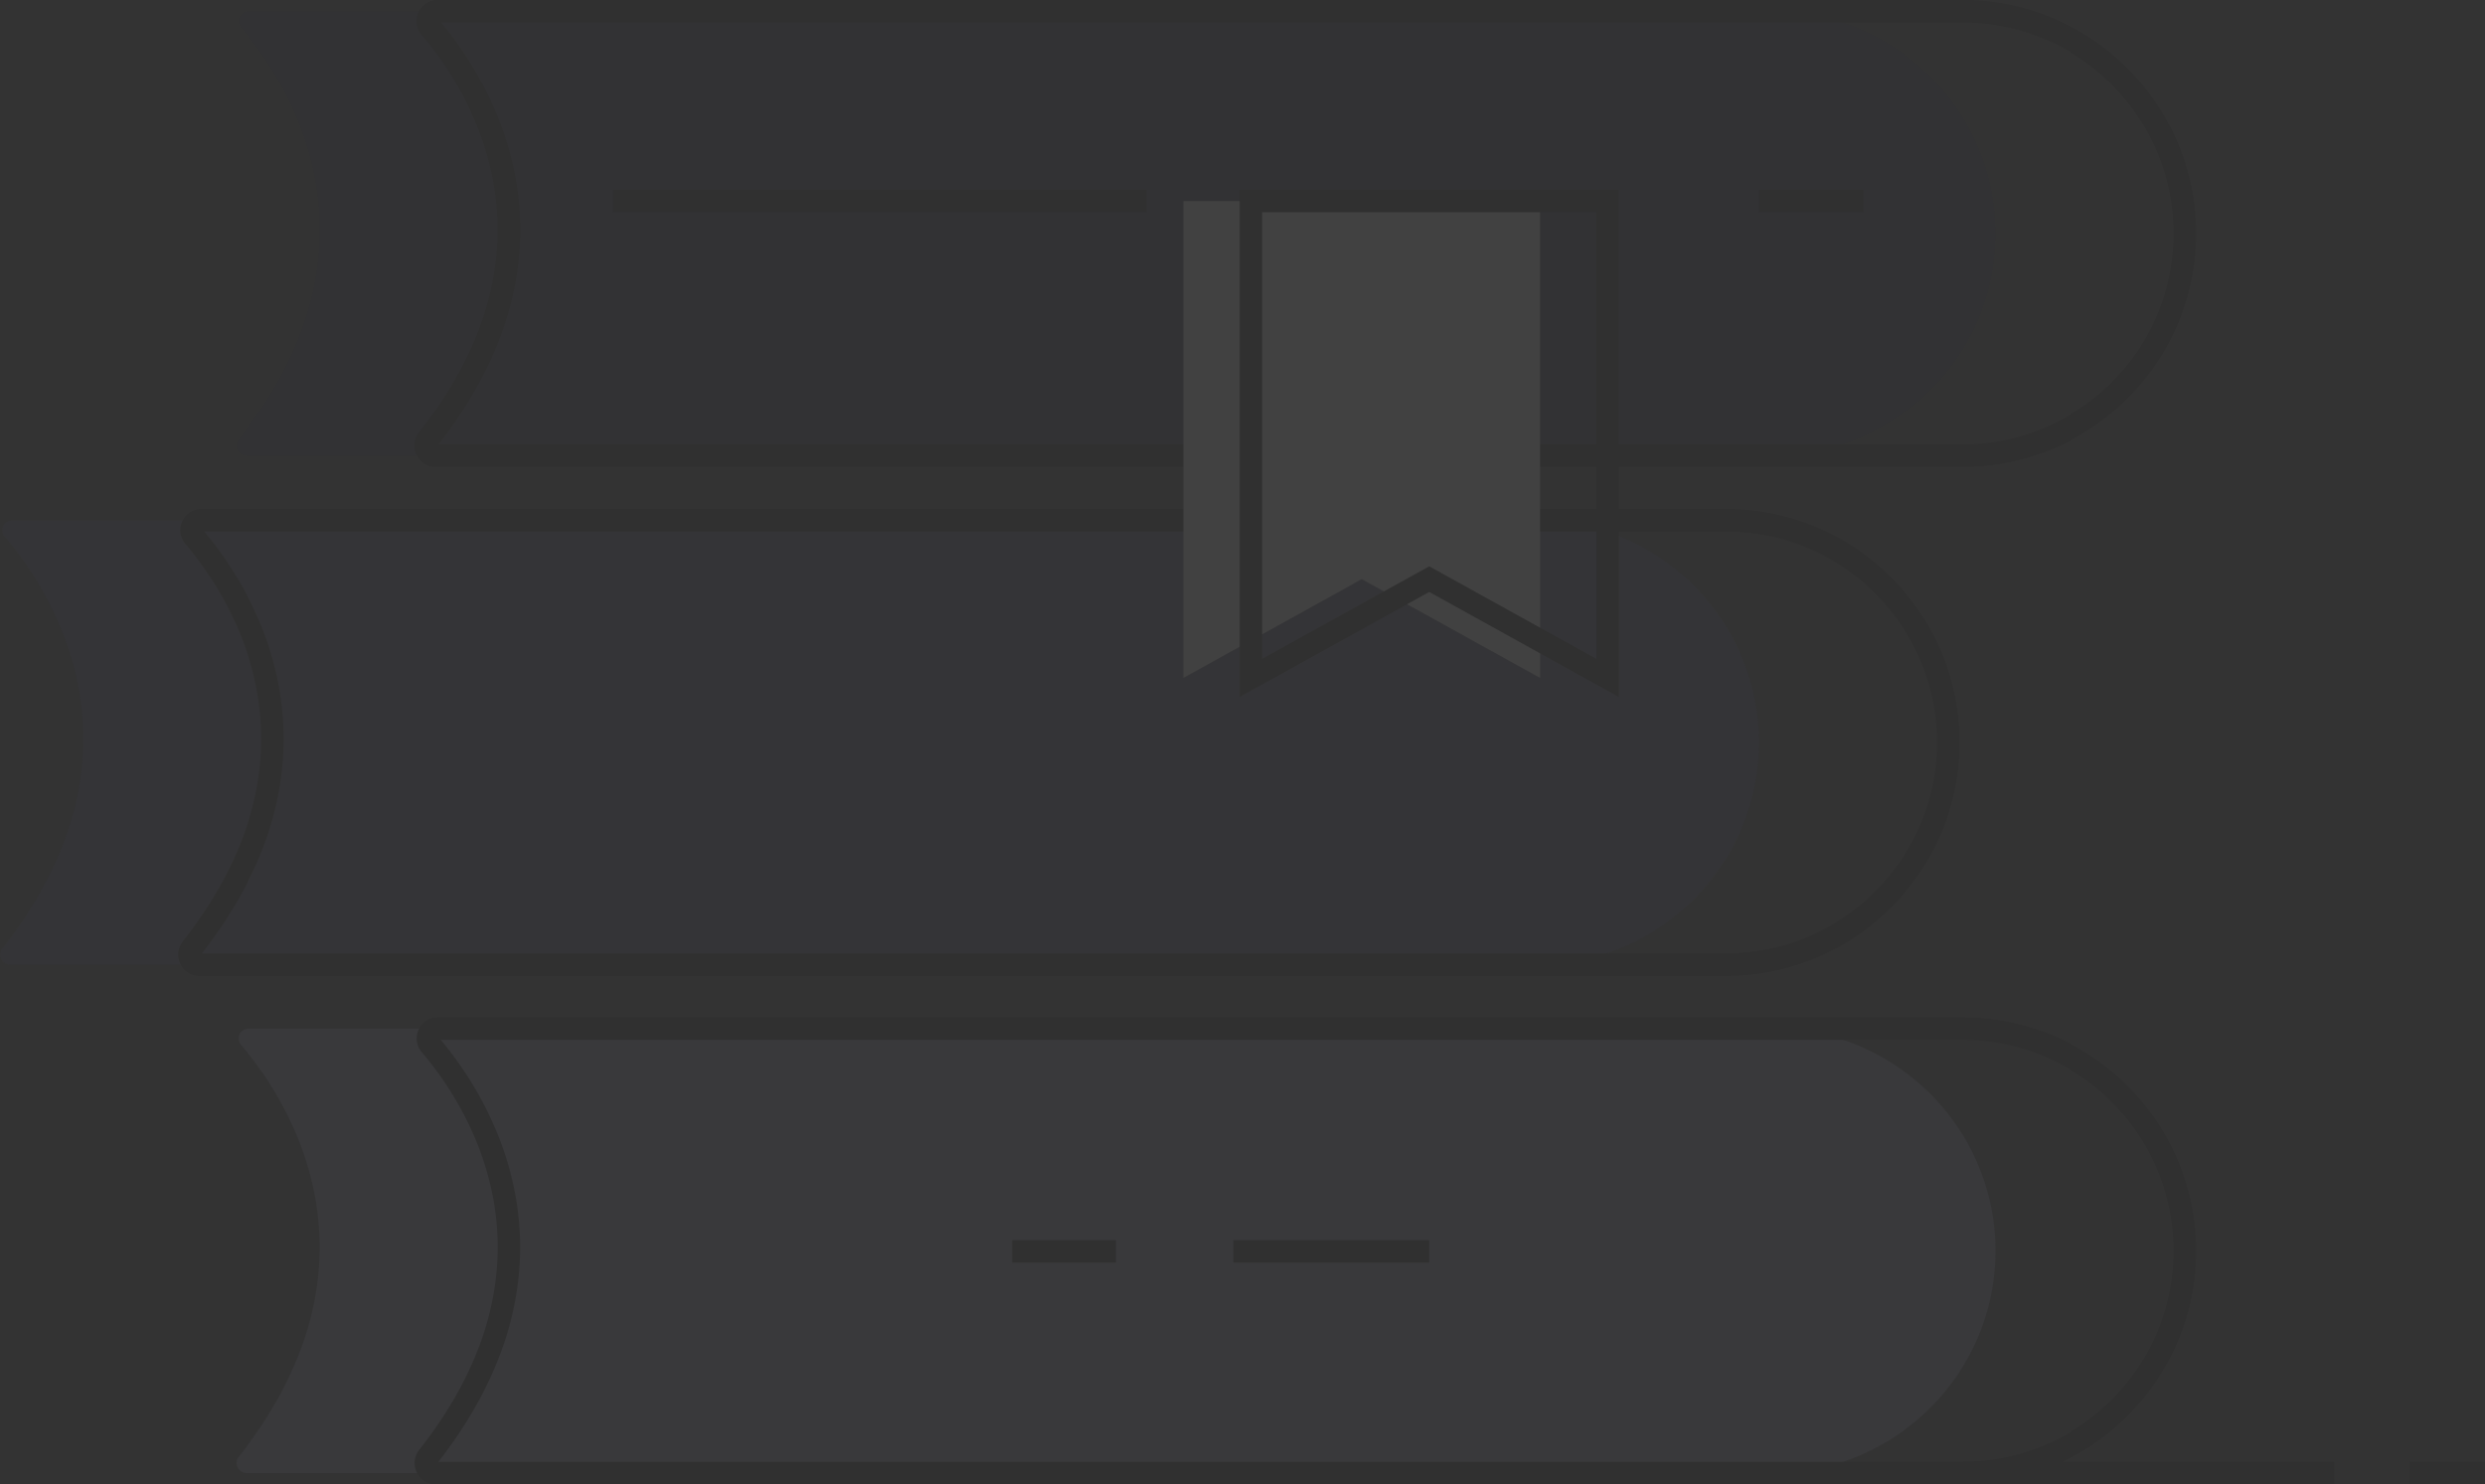 <svg xmlns="http://www.w3.org/2000/svg" width="1330.063" height="794.456" viewBox="0 0 1330.063 794.456">
  <rect x="0" y="0" width="1330.063" height="794.456" fill="#333333" stroke="none"/>
  <g id="book" transform="translate(0 6)" opacity="0.07">
    <g id="Сгруппировать_89" data-name="Сгруппировать 89" transform="translate(0 0)">
      <g id="Сгруппировать_88" data-name="Сгруппировать 88">
        <path id="Контур_98" data-name="Контур 98" d="M124.26,400.8H941.343c65.5,0,118.95-53.454,118.95-118.95h0c0-65.5-53.454-118.95-118.95-118.95h-816.2a5.3,5.3,0,0,0-4.112,8.517c23.2,27.021,82.824,114.251-1.175,220.865A5.367,5.367,0,0,0,124.26,400.8Z" transform="translate(7.786 -162.9)" fill="#181748" opacity="0.33"/>
        <path id="Контур_99" data-name="Контур 99" d="M167.36,481.8H984.443c65.5,0,118.95-53.454,118.95-118.95h0c0-65.5-53.454-118.95-118.95-118.95h-816.2a5.3,5.3,0,0,0-4.112,8.517c23.2,27.021,82.824,114.251-1.175,220.865A5.367,5.367,0,0,0,167.36,481.8Z" transform="translate(-161.9 28.546)" fill="#434263"/>
        <path id="Контур_100" data-name="Контур 100" d="M124.26,562.7H941.343c65.5,0,118.95-53.454,118.95-118.95h0c0-65.5-53.454-118.95-118.95-118.95h-816.2a5.3,5.3,0,0,0-4.112,8.517c23.2,27.021,82.824,114.251-1.175,220.865A5.367,5.367,0,0,0,124.26,562.7Z" transform="translate(7.786 219.756)" fill="#8585a8"/>
        <path id="Контур_101" data-name="Контур 101" d="M89.76,400.8H906.843c65.5,0,118.95-53.454,118.95-118.95h0c0-65.5-53.454-118.95-118.95-118.95H90.641a5.3,5.3,0,0,0-4.112,8.517c23.2,27.021,82.824,114.251-1.175,220.865A5.367,5.367,0,0,0,89.76,400.8Z" transform="translate(143.614 -162.9)" fill="none" stroke="#000" stroke-miterlimit="10" stroke-width="12"/>
        <path id="Контур_102" data-name="Контур 102" d="M132.86,481.8H949.943c65.5,0,118.95-53.454,118.95-118.95h0c0-65.5-53.454-118.95-118.95-118.95h-816.2a5.3,5.3,0,0,0-4.112,8.517c23.2,27.021,82.824,114.251-1.175,220.865A5.367,5.367,0,0,0,132.86,481.8Z" transform="translate(-26.072 28.546)" fill="none" stroke="#000" stroke-miterlimit="10" stroke-width="12"/>
        <path id="Контур_103" data-name="Контур 103" d="M89.76,562.7H906.843c65.5,0,118.95-53.454,118.95-118.95h0c0-65.5-53.454-118.95-118.95-118.95H90.641a5.3,5.3,0,0,0-4.112,8.517c23.2,27.021,82.824,114.251-1.175,220.865A5.367,5.367,0,0,0,89.76,562.7Z" transform="translate(143.614 219.756)" fill="none" stroke="#000" stroke-miterlimit="10" stroke-width="12"/>
        <path id="Контур_104" data-name="Контур 104" d="M392.707,197.5H201.8V452.728l95.454-52.867,95.454,52.867Z" transform="translate(431.598 -95.879)" fill="#fff"/>
        <path id="Контур_105" data-name="Контур 105" d="M380.407,197.5H189.5V452.728l95.454-52.867,95.454,52.867Z" transform="translate(480.024 -95.879)" fill="none" stroke="#000" stroke-miterlimit="10" stroke-width="12"/>
      </g>
      <line id="Линия_1" data-name="Линия 1" x2="40.237" transform="translate(1289.825 782.456)" fill="none" stroke="#000" stroke-miterlimit="10" stroke-width="12"/>
      <line id="Линия_2" data-name="Линия 2" x1="198.837" transform="translate(1050.457 782.456)" fill="none" stroke="#000" stroke-miterlimit="10" stroke-width="12"/>
      <line id="Линия_3" data-name="Линия 3" x1="55.51" transform="translate(541.763 663.8)" fill="none" stroke="#000" stroke-miterlimit="10" stroke-width="12"/>
      <line id="Линия_4" data-name="Линия 4" x1="285.773" transform="translate(327.947 101.621)" fill="none" stroke="#000" stroke-miterlimit="10" stroke-width="12"/>
      <line id="Линия_5" data-name="Линия 5" x1="55.804" transform="translate(941.493 101.621)" fill="none" stroke="#000" stroke-miterlimit="10" stroke-width="12"/>
    </g>
    <line id="Линия_6" data-name="Линия 6" x2="104.852" transform="translate(660.125 663.8)" fill="none" stroke="#000" stroke-miterlimit="10" stroke-width="12"/>
  </g>
</svg>
